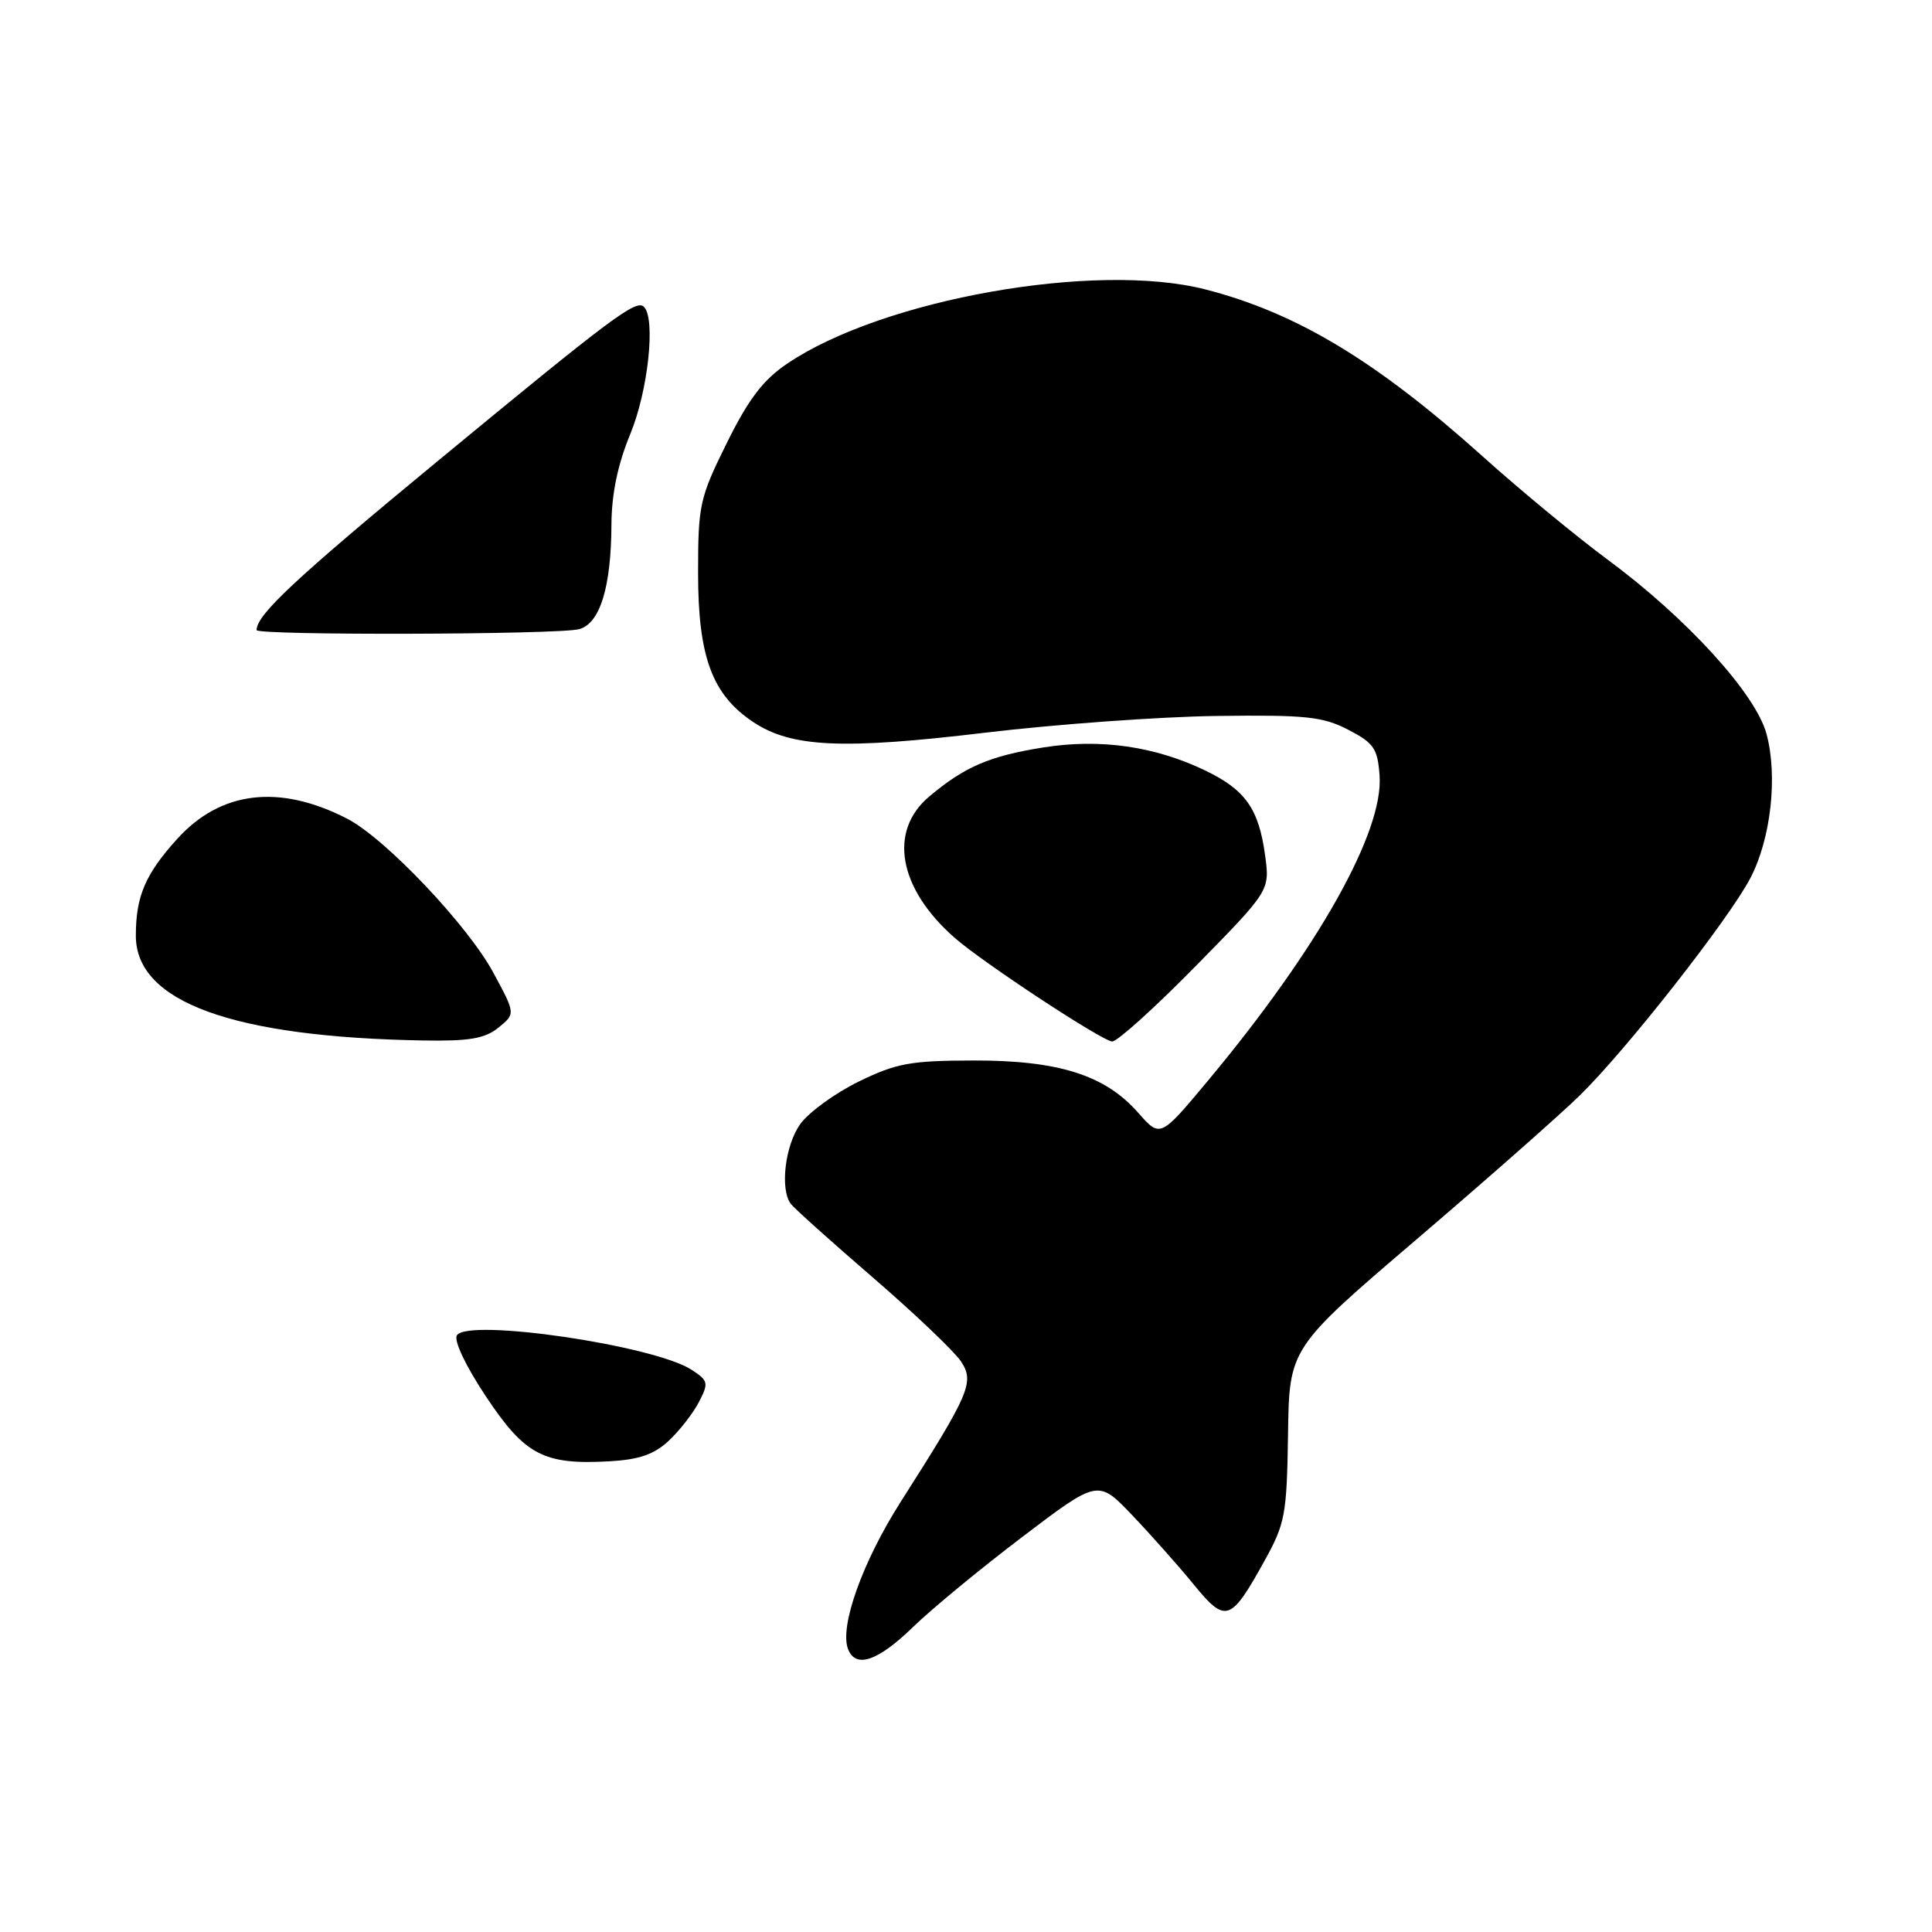 <?xml version="1.0" encoding="UTF-8" standalone="no"?>
<!DOCTYPE svg PUBLIC "-//W3C//DTD SVG 1.1//EN" "http://www.w3.org/Graphics/SVG/1.1/DTD/svg11.dtd" >
<svg xmlns="http://www.w3.org/2000/svg" xmlns:xlink="http://www.w3.org/1999/xlink" version="1.1" viewBox="0 0 256 256">
 <g >
 <path fill="currentColor"
d=" M 120.97 215.60 C 123.46 213.18 130.00 207.79 135.50 203.62 C 145.50 196.03 145.50 196.03 150.02 200.77 C 152.50 203.37 156.17 207.50 158.17 209.95 C 162.42 215.15 163.06 214.93 167.58 206.77 C 170.29 201.88 170.51 200.67 170.67 190.07 C 170.83 178.64 170.83 178.64 187.67 164.25 C 196.93 156.34 206.66 147.76 209.30 145.18 C 215.44 139.20 229.12 121.76 231.95 116.32 C 234.66 111.11 235.58 102.84 234.07 97.24 C 232.63 91.91 223.47 81.87 213.00 74.14 C 208.88 71.09 201.45 64.96 196.50 60.51 C 182.40 47.84 171.80 41.45 159.72 38.35 C 145.20 34.62 116.93 39.63 104.30 48.19 C 101.11 50.34 99.18 52.89 96.30 58.71 C 92.70 65.98 92.50 66.90 92.50 75.95 C 92.50 87.02 94.36 92.05 99.80 95.67 C 104.86 99.04 111.62 99.35 130.50 97.09 C 139.85 95.97 153.64 94.97 161.14 94.87 C 173.04 94.71 175.28 94.95 178.64 96.69 C 182.04 98.45 182.54 99.17 182.80 102.75 C 183.36 110.21 174.63 125.73 160.04 143.22 C 153.74 150.77 153.74 150.77 150.82 147.45 C 146.43 142.45 140.27 140.50 128.98 140.52 C 120.61 140.54 118.77 140.88 113.75 143.33 C 110.62 144.87 107.14 147.40 106.02 148.97 C 104.03 151.77 103.34 157.55 104.77 159.50 C 105.17 160.05 110.06 164.45 115.64 169.26 C 121.22 174.08 126.48 179.09 127.34 180.40 C 129.15 183.15 128.52 184.60 119.33 199.03 C 114.28 206.96 111.22 215.53 112.37 218.51 C 113.37 221.12 116.30 220.13 120.97 215.60 Z  M 88.60 190.92 C 90.03 189.59 91.83 187.28 92.61 185.78 C 93.92 183.25 93.86 182.95 91.65 181.51 C 86.71 178.27 61.96 174.64 60.54 176.94 C 60.11 177.64 61.72 181.03 64.39 185.04 C 69.56 192.82 72.04 194.12 80.76 193.63 C 84.67 193.41 86.68 192.72 88.60 190.92 Z  M 66.04 136.17 C 68.31 134.33 68.31 134.33 65.40 128.94 C 62.02 122.64 51.05 111.08 46.00 108.48 C 37.02 103.86 29.23 104.79 23.47 111.17 C 19.25 115.83 18.00 118.77 18.00 123.99 C 18.00 132.77 30.82 137.43 56.14 137.87 C 62.19 137.97 64.25 137.62 66.04 136.17 Z  M 158.45 128.00 C 168.27 118.00 168.27 118.00 167.63 113.32 C 166.79 107.17 165.03 104.68 159.77 102.13 C 153.06 98.88 145.77 97.84 138.25 99.04 C 131.10 100.18 127.83 101.59 123.12 105.55 C 117.68 110.13 119.05 117.73 126.49 124.26 C 130.23 127.55 146.12 138.00 147.38 138.00 C 148.06 138.00 153.05 133.50 158.45 128.00 Z  M 76.73 83.37 C 79.50 82.63 80.98 77.84 81.02 69.50 C 81.04 65.46 81.85 61.54 83.52 57.50 C 85.88 51.78 86.90 42.24 85.33 40.66 C 84.30 39.63 81.16 41.98 58.00 61.09 C 39.15 76.65 34.00 81.45 34.00 83.49 C 34.00 84.21 74.01 84.10 76.73 83.37 Z "/>
</g>
</svg>